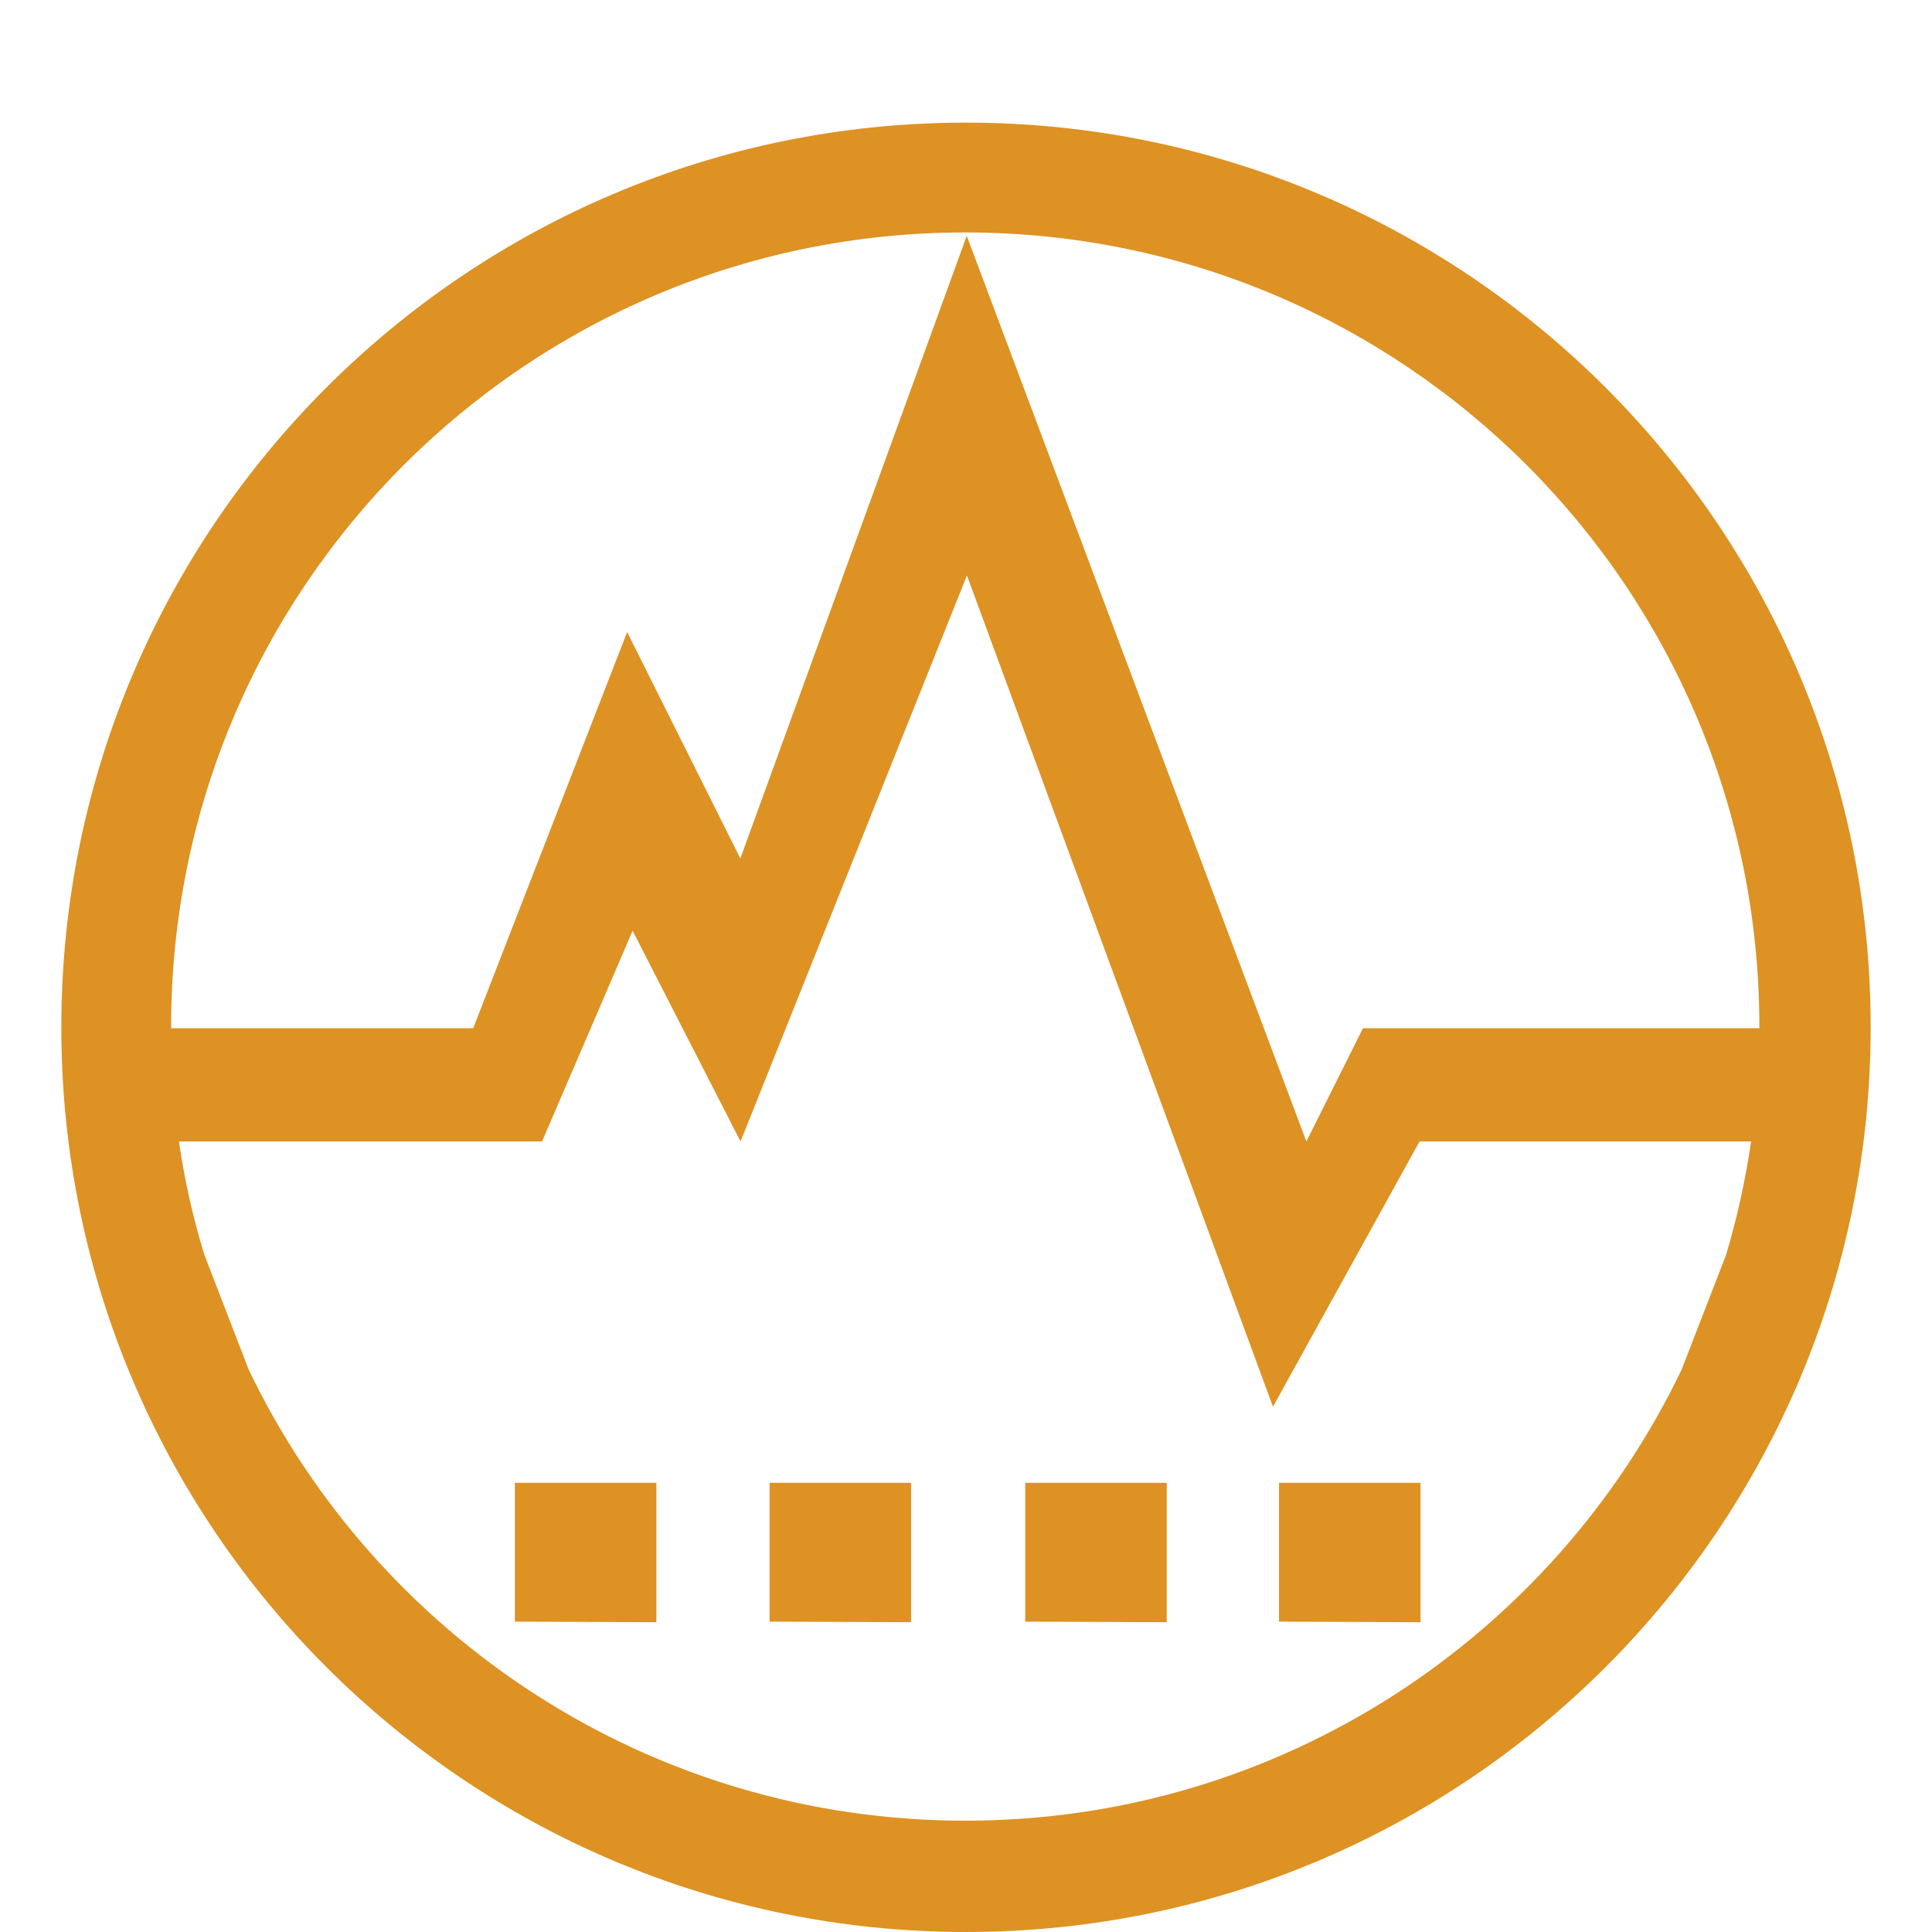 <?xml version="1.0" encoding="utf-8"?>
<!-- Generator: Adobe Illustrator 19.0.0, SVG Export Plug-In . SVG Version: 6.00 Build 0)  -->
<svg version="1.1" xmlns="http://www.w3.org/2000/svg" xmlns:xlink="http://www.w3.org/1999/xlink" x="0px" y="0px"
	 viewBox="0 0 1024 1024" style="enable-background:new 0 0 1024 1024;" xml:space="preserve">
<style type="text/css">
	.st0{display:none;}
	.st1{fill:#DD9223;}
</style>
<g id="Layer_1" class="st0">
</g>
<g id="Layer_2">
	<g id="XMLID_1_">
		<path id="XMLID_36_" class="st1" d="M512,65C247.2,65,32.5,279.7,32.5,544.5S247.2,1024,512,1024s479.5-214.7,479.5-479.5
			S776.8,65,512,65z M108.3,665 M891.3,725.9C823.5,867.3,678.9,965,511.6,965s-312-97.7-379.8-239.1L108.3,665
			c-12-39.2-17.6-77.8-17.6-120.9c0-232.5,188.5-420.9,420.9-420.9s420.9,188.5,420.9,420.9c0,42-6.2,82.6-17.6,120.9L891.3,725.9z
			 M722.4,545l-30,60l-180-480l-120,330l-60-120l-81.6,210H62v60h225.3l48-111.7L392.5,605l120-300l162.2,440.6L752.4,605h197.8
			l0-60H722.4z M131.9,725.9"/>
		<polygon id="XMLID_5_" class="st1" points="347.9,859.8 272.9,859.5 272.9,785.9 347.9,785.9 		"/>
		<polygon id="XMLID_34_" class="st1" points="482.9,859.8 407.9,859.5 407.9,785.9 482.9,785.9 		"/>
		<polygon id="XMLID_38_" class="st1" points="618.4,859.8 543.4,859.5 543.4,785.9 618.4,785.9 		"/>
		<polygon id="XMLID_39_" class="st1" points="752.9,859.8 677.9,859.5 677.9,785.9 752.9,785.9 		"/>
	</g>
</g>
</svg>
